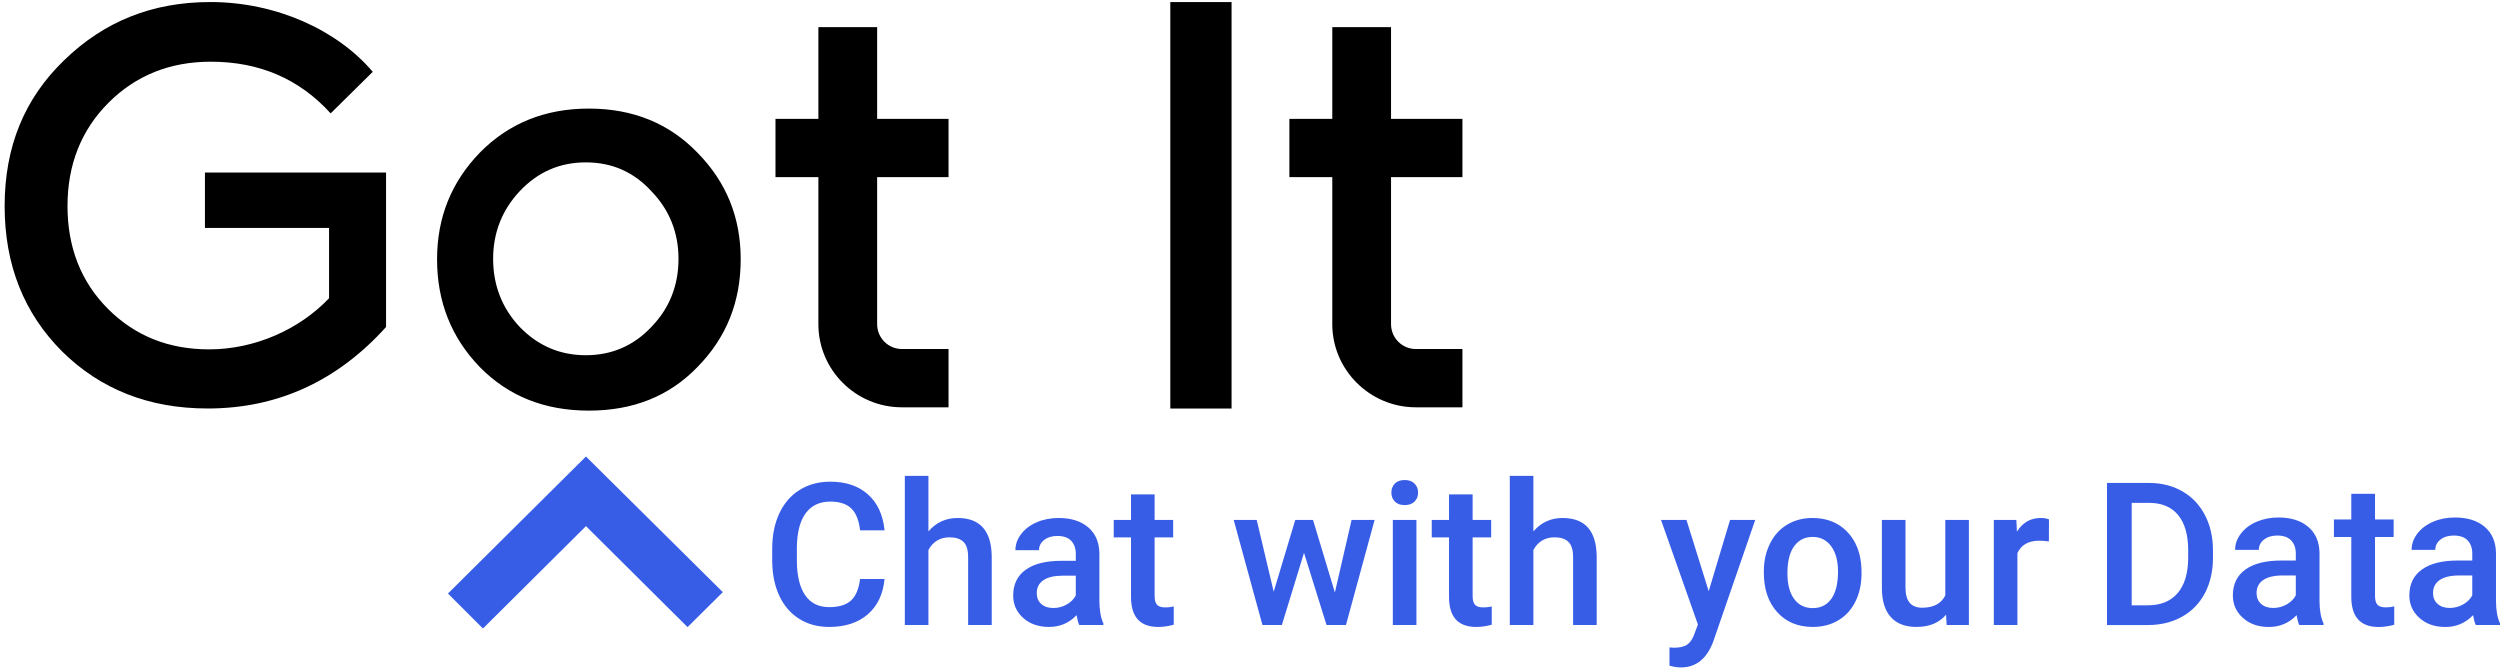 <svg height="141" viewBox="0 0 528 141" width="528" xmlns="http://www.w3.org/2000/svg"><g fill="none" fill-rule="evenodd"><path d="m102 132.74-7.391-7.384 29.145-28.944 28.907 28.649-7.45 7.384-21.457-21.324z" fill="#375de7"/><g fill-rule="nonzero"><path d="m308.867 25.099v12.311h-15.079v31.059c0 2.895 2.338 5.245 5.239 5.245h9.841v12.311h-9.841c-9.711 0-17.648-7.904-17.648-17.556v-31.059h-9.06v-12.311h9.06v-19.375h12.41v19.375zm-123.615 12.311v31.059h-.662.662c0 2.895 2.338 5.245 5.239 5.245h9.841v12.311h-9.841c-9.731 0-17.648-7.865-17.648-17.556v-31.059h-9.06v-12.311h9.06v-19.375h12.41v19.375h15.079v12.311zm-141.408 48.863c-12.376 0-22.614-4.05-30.714-12.038-8.1-8.1-12.151-18.339-12.151-30.714 0-12.488 4.163-22.726 12.601-30.827 8.438-8.213 18.676-12.263 30.827-12.263 13.838 0 26.777 5.85 34.315 14.738l-8.888 8.776c-6.638-7.313-15.076-10.913-25.314-10.913-8.663 0-15.863 2.925-21.601 8.663s-8.663 13.051-8.663 21.826c0 8.663 2.813 15.976 8.551 21.714 5.738 5.738 12.826 8.551 21.376 8.551 9.563 0 19.014-4.163 25.314-10.801v-14.851h-26.214v-11.701h38.252v32.627c-10.351 11.476-22.951 17.214-37.69 17.214zm48.464-31.502c0-8.888 3.038-16.313 9.001-22.501 6.075-6.188 13.726-9.338 23.064-9.338 9.338 0 16.989 3.15 22.951 9.338 6.075 6.188 9.113 13.613 9.113 22.501 0 9.001-3.038 16.538-9.113 22.726-5.963 6.188-13.613 9.226-22.951 9.226-9.338 0-16.989-3.038-23.064-9.226-5.963-6.188-9.001-13.726-9.001-22.726zm50.992-.113c0-5.513-1.913-10.351-5.738-14.288-3.713-4.05-8.325-6.075-13.838-6.075s-10.126 2.025-13.951 6.075c-3.713 3.938-5.625 8.776-5.625 14.288 0 5.625 1.913 10.463 5.625 14.401 3.825 3.938 8.438 5.963 13.951 5.963s10.126-2.025 13.838-5.963c3.825-3.938 5.738-8.776 5.738-14.401zm103.87 31.621v-85.849h12.938v85.849z" fill="#000"/><path d="m186.819 122.279c-.301 3.186-1.477 5.67-3.527 7.455-2.051 1.784-4.778 2.676-8.183 2.676-2.379 0-4.474-.564-6.286-1.692-1.812-1.128-3.209-2.731-4.194-4.809-.984-2.078-1.497-4.491-1.538-7.239v-2.789c0-2.816.499-5.298 1.497-7.444.998-2.146 2.43-3.801 4.296-4.963s4.023-1.743 6.47-1.743c3.295 0 5.947.895 7.957 2.687 2.01 1.791 3.179 4.32 3.507 7.588h-5.168c-.246-2.146-.872-3.695-1.876-4.645-1.005-.95-2.478-1.425-4.419-1.425-2.256 0-3.989.824-5.199 2.471s-1.829 4.064-1.856 7.25v2.646c0 3.227.578 5.687 1.733 7.383 1.155 1.695 2.847 2.543 5.076 2.543 2.037 0 3.568-.458 4.594-1.374s1.675-2.44 1.948-4.573zm9.264-10.049c1.627-1.887 3.685-2.83 6.173-2.83 4.73 0 7.13 2.7 7.198 8.101v14.499h-4.983v-14.314c0-1.531-.332-2.615-.995-3.25-.663-.636-1.637-.954-2.922-.954-1.996 0-3.486.889-4.471 2.666v15.853h-4.983v-31.5h4.983zm31.864 19.77c-.219-.424-.41-1.114-.574-2.071-1.586 1.654-3.527 2.481-5.824 2.481-2.229 0-4.047-.636-5.455-1.907-1.408-1.271-2.112-2.844-2.112-4.717 0-2.365.878-4.18 2.635-5.445 1.757-1.265 4.269-1.897 7.537-1.897h3.056v-1.456c0-1.148-.321-2.068-.964-2.758-.643-.69-1.62-1.036-2.933-1.036-1.135 0-2.064.284-2.789.851-.725.567-1.087 1.289-1.087 2.164h-4.983c0-1.217.403-2.355 1.21-3.415.807-1.06 1.904-1.89 3.292-2.492 1.388-.602 2.936-.902 4.645-.902 2.598 0 4.669.653 6.214 1.958 1.545 1.306 2.338 3.141 2.379 5.506v10.008c0 1.996.28 3.589.841 4.778v.349zm-5.476-3.589c.984 0 1.911-.239 2.779-.718.868-.479 1.521-1.121 1.958-1.928v-4.184h-2.687c-1.846 0-3.233.321-4.163.964-.93.643-1.395 1.552-1.395 2.728 0 .957.318 1.719.954 2.287.636.567 1.487.851 2.553.851zm21.385-23.994v5.394h3.917v3.691h-3.917v12.387c0 .848.167 1.459.502 1.835.335.376.933.564 1.794.564.574 0 1.155-.068 1.743-.205v3.855c-1.135.314-2.229.472-3.281.472-3.828 0-5.742-2.112-5.742-6.337v-12.571h-3.65v-3.691h3.65v-5.394zm38.073 20.713 3.527-15.319h4.86l-6.05 22.189h-4.102l-4.758-15.237-4.676 15.237h-4.102l-6.07-22.189h4.86l3.589 15.155 4.553-15.155h3.753zm17.221 6.87h-4.983v-22.189h4.983zm-5.291-27.952c0-.766.243-1.401.728-1.907s1.179-.759 2.082-.759c.902 0 1.6.253 2.092.759s.738 1.142.738 1.907c0 .752-.246 1.377-.738 1.876s-1.189.749-2.092.749c-.902 0-1.596-.25-2.082-.749s-.728-1.125-.728-1.876zm17.16.369v5.394h3.917v3.691h-3.917v12.387c0 .848.167 1.459.502 1.835.335.376.933.564 1.794.564.574 0 1.155-.068 1.743-.205v3.855c-1.135.314-2.229.472-3.281.472-3.828 0-5.742-2.112-5.742-6.337v-12.571h-3.65v-3.691h3.65v-5.394zm12.833 7.813c1.627-1.887 3.685-2.83 6.173-2.83 4.73 0 7.13 2.7 7.198 8.101v14.499h-4.983v-14.314c0-1.531-.332-2.615-.995-3.25-.663-.636-1.637-.954-2.922-.954-1.996 0-3.486.889-4.471 2.666v15.853h-4.983v-31.5h4.983zm37.027 12.633 4.512-15.053h5.312l-8.818 25.553c-1.354 3.732-3.65 5.599-6.891 5.599-.725 0-1.524-.123-2.399-.369v-3.855l.943.062c1.258 0 2.205-.229 2.84-.687.636-.458 1.138-1.227 1.507-2.307l.718-1.907-7.793-22.087h5.373zm11.643-4.163c0-2.174.431-4.132 1.292-5.875.861-1.743 2.071-3.083 3.63-4.02 1.559-.937 3.35-1.405 5.373-1.405 2.994 0 5.424.964 7.291 2.892 1.866 1.928 2.875 4.484 3.025 7.67l.021 1.169c0 2.188-.42 4.143-1.261 5.865-.841 1.723-2.044 3.056-3.609 3.999-1.565.943-3.374 1.415-5.424 1.415-3.131 0-5.636-1.042-7.516-3.127-1.88-2.085-2.82-4.864-2.82-8.336zm4.983.431c0 2.283.472 4.071 1.415 5.363.943 1.292 2.256 1.938 3.938 1.938s2.991-.656 3.927-1.969c.937-1.313 1.405-3.233 1.405-5.763 0-2.242-.482-4.02-1.446-5.332s-2.273-1.969-3.927-1.969c-1.627 0-2.919.646-3.876 1.938-.957 1.292-1.436 3.223-1.436 5.793zm33.505 8.695c-1.463 1.723-3.541 2.584-6.234 2.584-2.406 0-4.228-.704-5.465-2.112-1.237-1.408-1.856-3.445-1.856-6.111v-14.376h4.983v14.314c0 2.816 1.169 4.225 3.507 4.225 2.42 0 4.054-.868 4.901-2.604v-15.935h4.983v22.189h-4.696zm70.236-20.53c2.611 0 4.692.656 6.245 1.968 1.553 1.312 2.349 3.157 2.391 5.534v10.057c0 2.006.282 3.607.845 4.802v.35h-5.111c-.22-.426-.412-1.12-.577-2.082-1.594 1.663-3.545 2.494-5.853 2.494-2.24 0-4.067-.639-5.482-1.917-1.415-1.278-2.123-2.858-2.123-4.74 0-2.377.883-4.201 2.648-5.472 1.766-1.271 4.29-1.906 7.574-1.906h3.071v-1.463c0-1.154-.323-2.078-.969-2.772s-1.628-1.041-2.947-1.041c-1.14 0-2.075.285-2.803.855s-1.092 1.295-1.092 2.174h-5.008c0-1.223.405-2.367 1.216-3.431.811-1.065 1.913-1.9 3.308-2.504s2.951-.907 4.668-.907zm20.357-5.008v5.42h3.936v3.71h-3.936v12.448c0 .852.168 1.467.505 1.845.337.378.938.567 1.803.567.577 0 1.161-.069 1.752-.206v3.875c-1.14.316-2.24.474-3.298.474-3.847 0-5.771-2.123-5.771-6.368v-12.634h-3.669v-3.71h3.669v-5.42zm16.915 5.008c2.611 0 4.692.656 6.245 1.968 1.553 1.312 2.349 3.157 2.391 5.534v10.057c0 2.006.282 3.607.845 4.802v.35h-5.111c-.22-.426-.412-1.12-.577-2.082-1.594 1.663-3.545 2.494-5.853 2.494-2.24 0-4.067-.639-5.482-1.917s-2.123-2.858-2.123-4.74c0-2.377.883-4.201 2.648-5.472s4.29-1.906 7.574-1.906h3.071v-1.463c0-1.154-.323-2.078-.969-2.772-.646-.694-1.628-1.041-2.947-1.041-1.14 0-2.075.285-2.803.855s-1.092 1.295-1.092 2.174h-5.008c0-1.223.405-2.367 1.216-3.431.811-1.065 1.913-1.9 3.308-2.504 1.395-.605 2.951-.907 4.668-.907zm-64.657-7.296c2.652 0 5.005.591 7.059 1.772 2.054 1.182 3.644 2.858 4.771 5.029 1.127 2.171 1.69 4.658 1.69 7.461v1.504c0 2.844-.567 5.345-1.7 7.502-1.134 2.157-2.748 3.82-4.843 4.988-2.095 1.168-4.496 1.752-7.203 1.752h-8.635v-30.008zm-22.881 7.4c.711 0 1.299.096 1.764.287l-.021 4.676c-.656-.109-1.333-.164-2.03-.164-2.283 0-3.821.875-4.614 2.625v15.176h-4.983v-22.189h4.758l.123 2.481c1.203-1.928 2.871-2.892 5.004-2.892zm53.894 12.137h-2.7c-1.855 0-3.249.323-4.184.969-.934.646-1.401 1.559-1.401 2.741 0 .962.319 1.728.958 2.298.639.57 1.494.855 2.566.855.989 0 1.92-.24 2.793-.721.872-.481 1.529-1.127 1.968-1.937zm37.272 0h-2.7c-1.855 0-3.249.323-4.184.969-.934.646-1.401 1.559-1.401 2.741 0 .962.319 1.728.958 2.298.639.57 1.494.855 2.566.855.989 0 1.92-.24 2.793-.721.872-.481 1.529-1.127 1.968-1.937zm-68.285-15.334h-3.648v21.64h3.401c2.734 0 4.833-.855 6.296-2.566s2.209-4.167 2.236-7.368v-1.669c0-3.256-.708-5.743-2.123-7.461s-3.469-2.576-6.162-2.576z" fill="#375de7"/></g></g></svg>